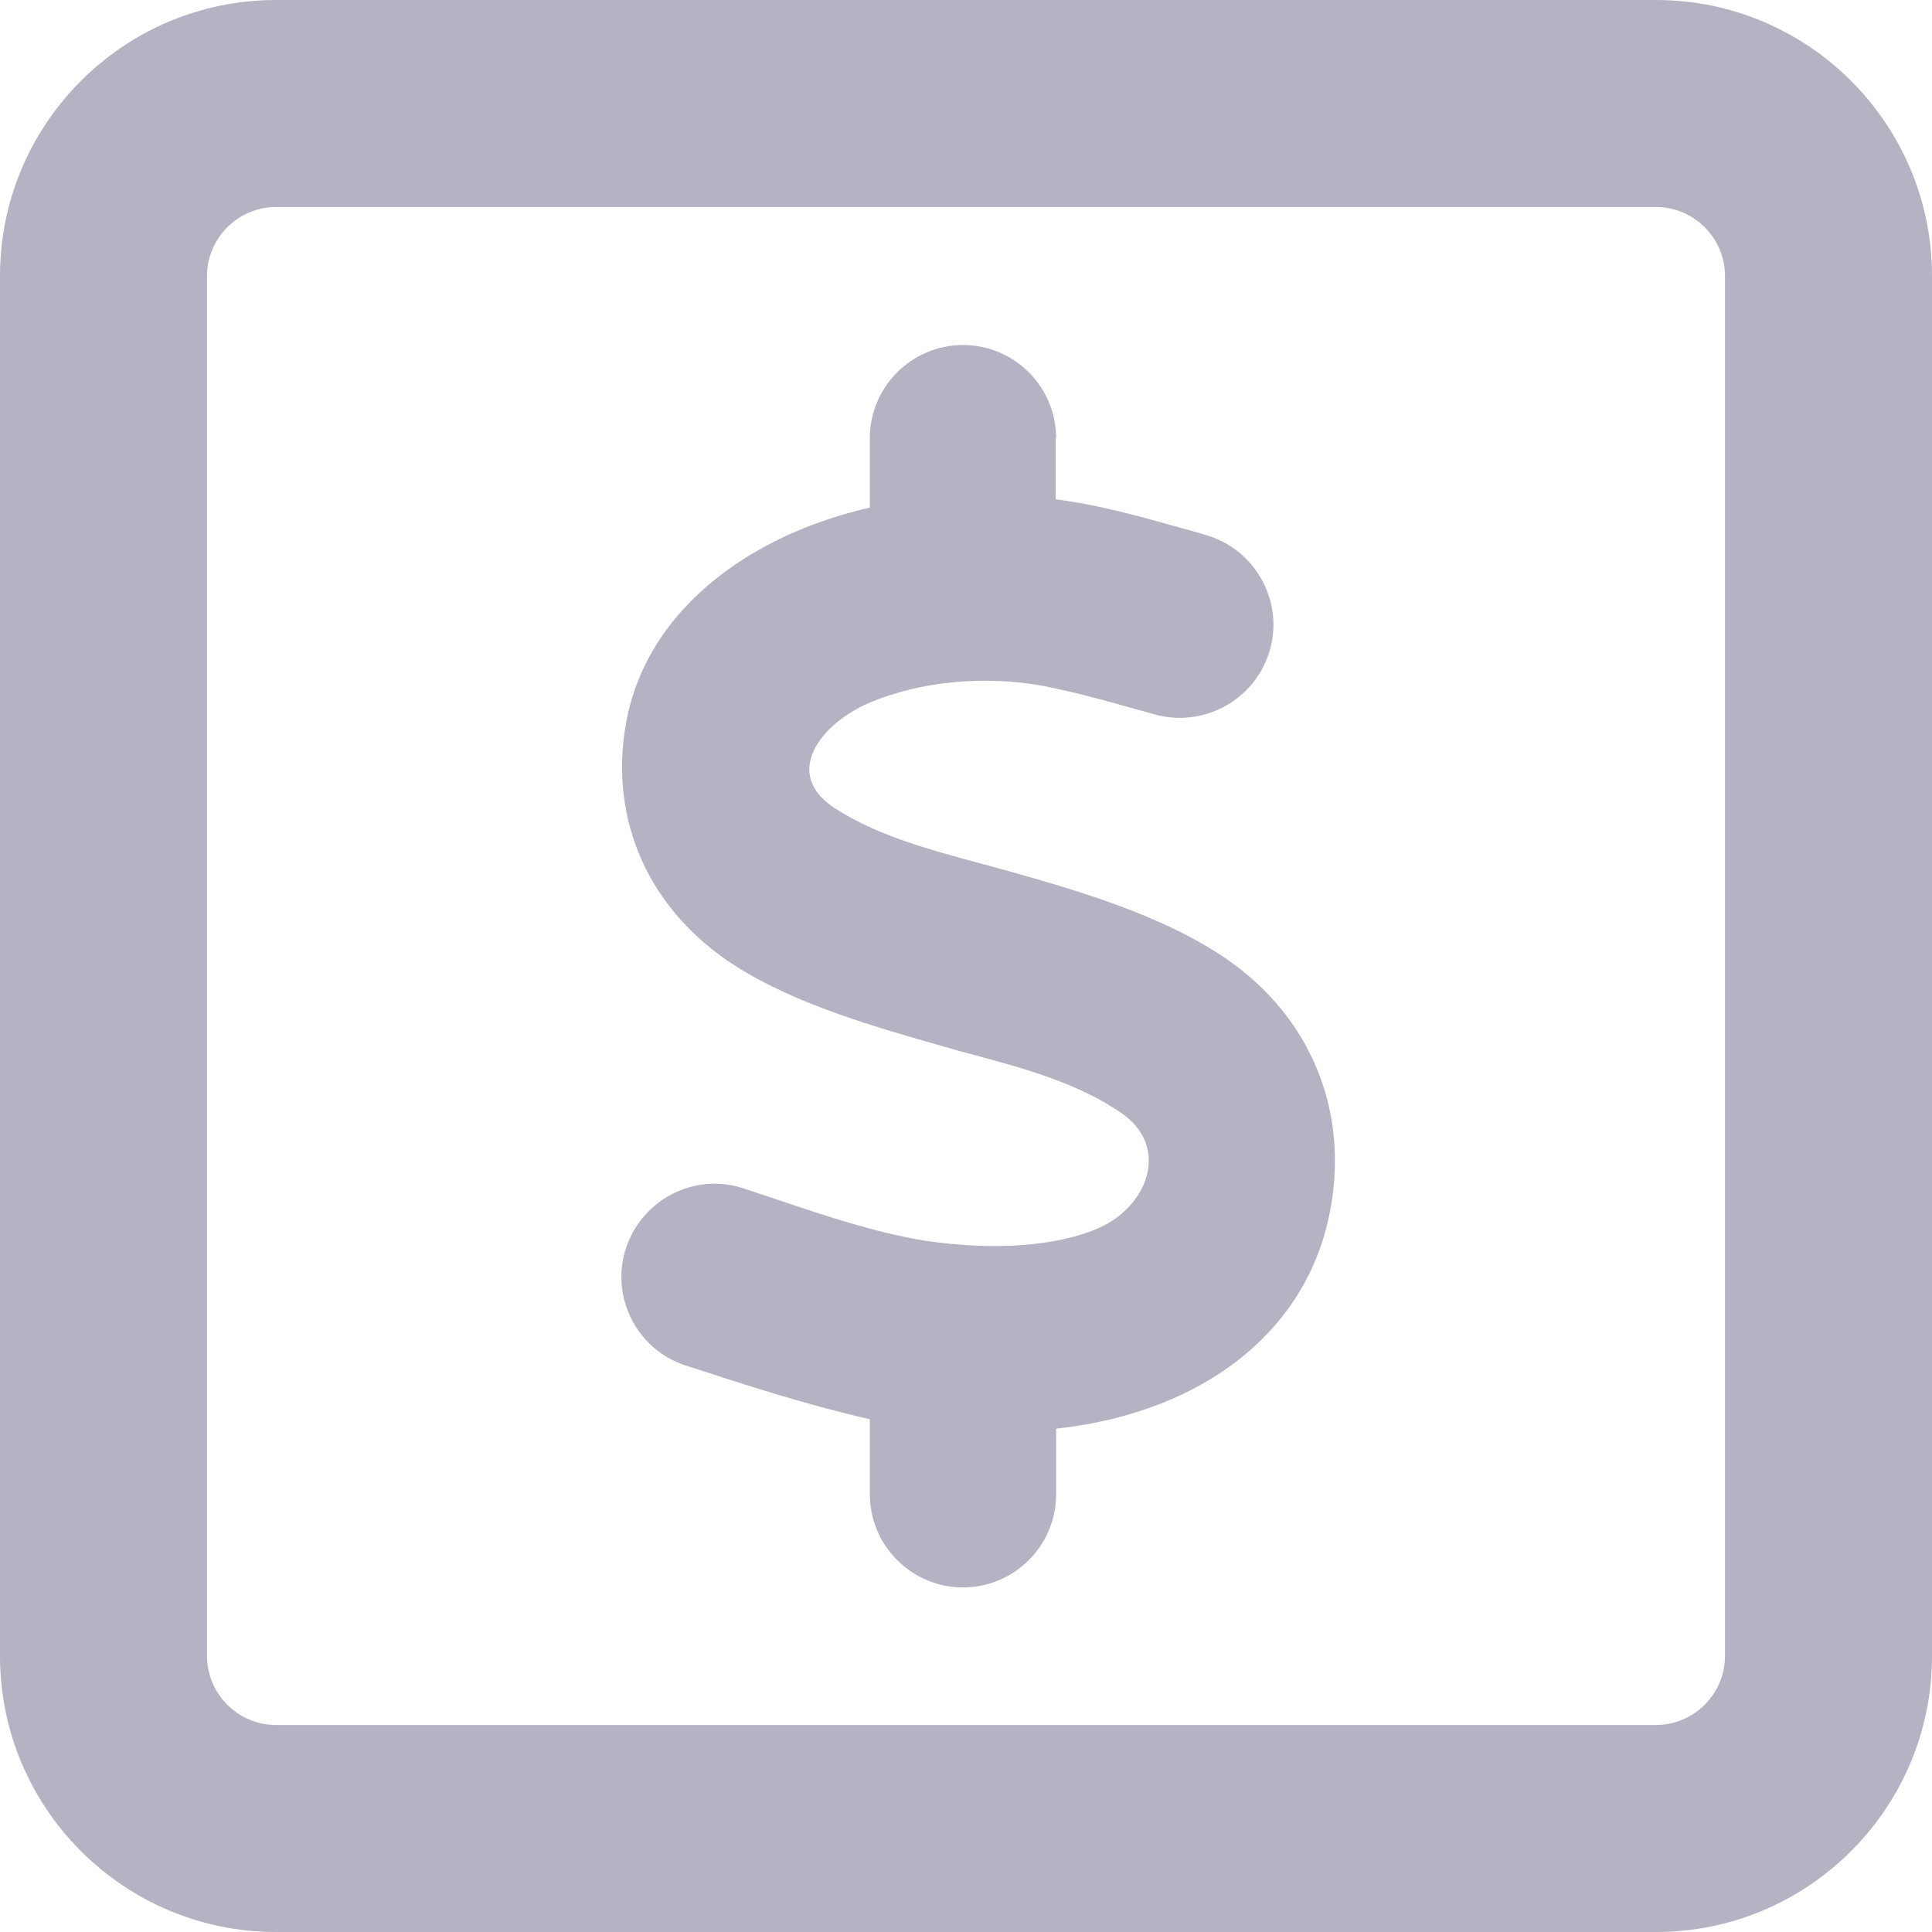 <svg width="40" height="40" viewBox="0 0 40 40" fill="none" xmlns="http://www.w3.org/2000/svg">
<g clip-path="url(#clip0_2896_46164)">
<path d="M5.714 4.286C4.929 4.286 4.286 4.929 4.286 5.714V34.286C4.286 35.071 4.929 35.714 5.714 35.714H34.286C35.071 35.714 35.714 35.071 35.714 34.286V5.714C35.714 4.929 35.071 4.286 34.286 4.286H5.714ZM0 5.714C0 2.562 2.562 0 5.714 0H34.286C37.438 0 40 2.562 40 5.714V34.286C40 37.438 37.438 40 34.286 40H5.714C2.562 40 0 37.438 0 34.286V5.714ZM21.857 9.071V10.339C22.723 10.446 23.589 10.688 24.446 10.929C24.616 10.973 24.777 11.018 24.946 11.071C25.973 11.357 26.58 12.42 26.295 13.446C26.009 14.473 24.946 15.071 23.92 14.795C23.786 14.759 23.643 14.714 23.5 14.679C22.875 14.5 22.25 14.33 21.616 14.205C20.438 13.982 19.071 14.089 17.973 14.562C16.991 14.991 16.179 16.027 17.295 16.741C18.17 17.304 19.241 17.589 20.259 17.866C20.473 17.92 20.679 17.982 20.884 18.036C22.277 18.429 24.054 18.938 25.384 19.848C27.116 21.036 27.929 22.964 27.545 25.036C27.179 27.036 25.786 28.348 24.116 29.027C23.42 29.312 22.661 29.491 21.866 29.58V30.938C21.866 32 21 32.866 19.938 32.866C18.875 32.866 18.009 32 18.009 30.938V29.384C16.714 29.089 15.446 28.679 14.188 28.268C13.179 27.938 12.625 26.839 12.964 25.83C13.304 24.821 14.393 24.268 15.402 24.607C15.625 24.679 15.848 24.759 16.071 24.83C17.08 25.17 18.116 25.518 19.152 25.688C20.67 25.911 21.884 25.777 22.679 25.455C23.75 25.027 24.259 23.75 23.205 23.036C22.304 22.42 21.188 22.116 20.125 21.83C19.92 21.777 19.723 21.723 19.518 21.661C18.17 21.277 16.482 20.804 15.214 19.991C13.473 18.875 12.589 17.018 12.964 14.955C13.321 13.009 14.839 11.714 16.446 11.018C16.938 10.804 17.464 10.634 18.009 10.509V9.071C18.009 8.009 18.875 7.143 19.938 7.143C21 7.143 21.866 8.009 21.866 9.071H21.857Z" fill="#B3B3C3"/>
</g>
<defs>
<clipPath id="clip0_2896_46164">
<rect width="40" height="40" fill="white"/>
</clipPath>
</defs>
</svg>
